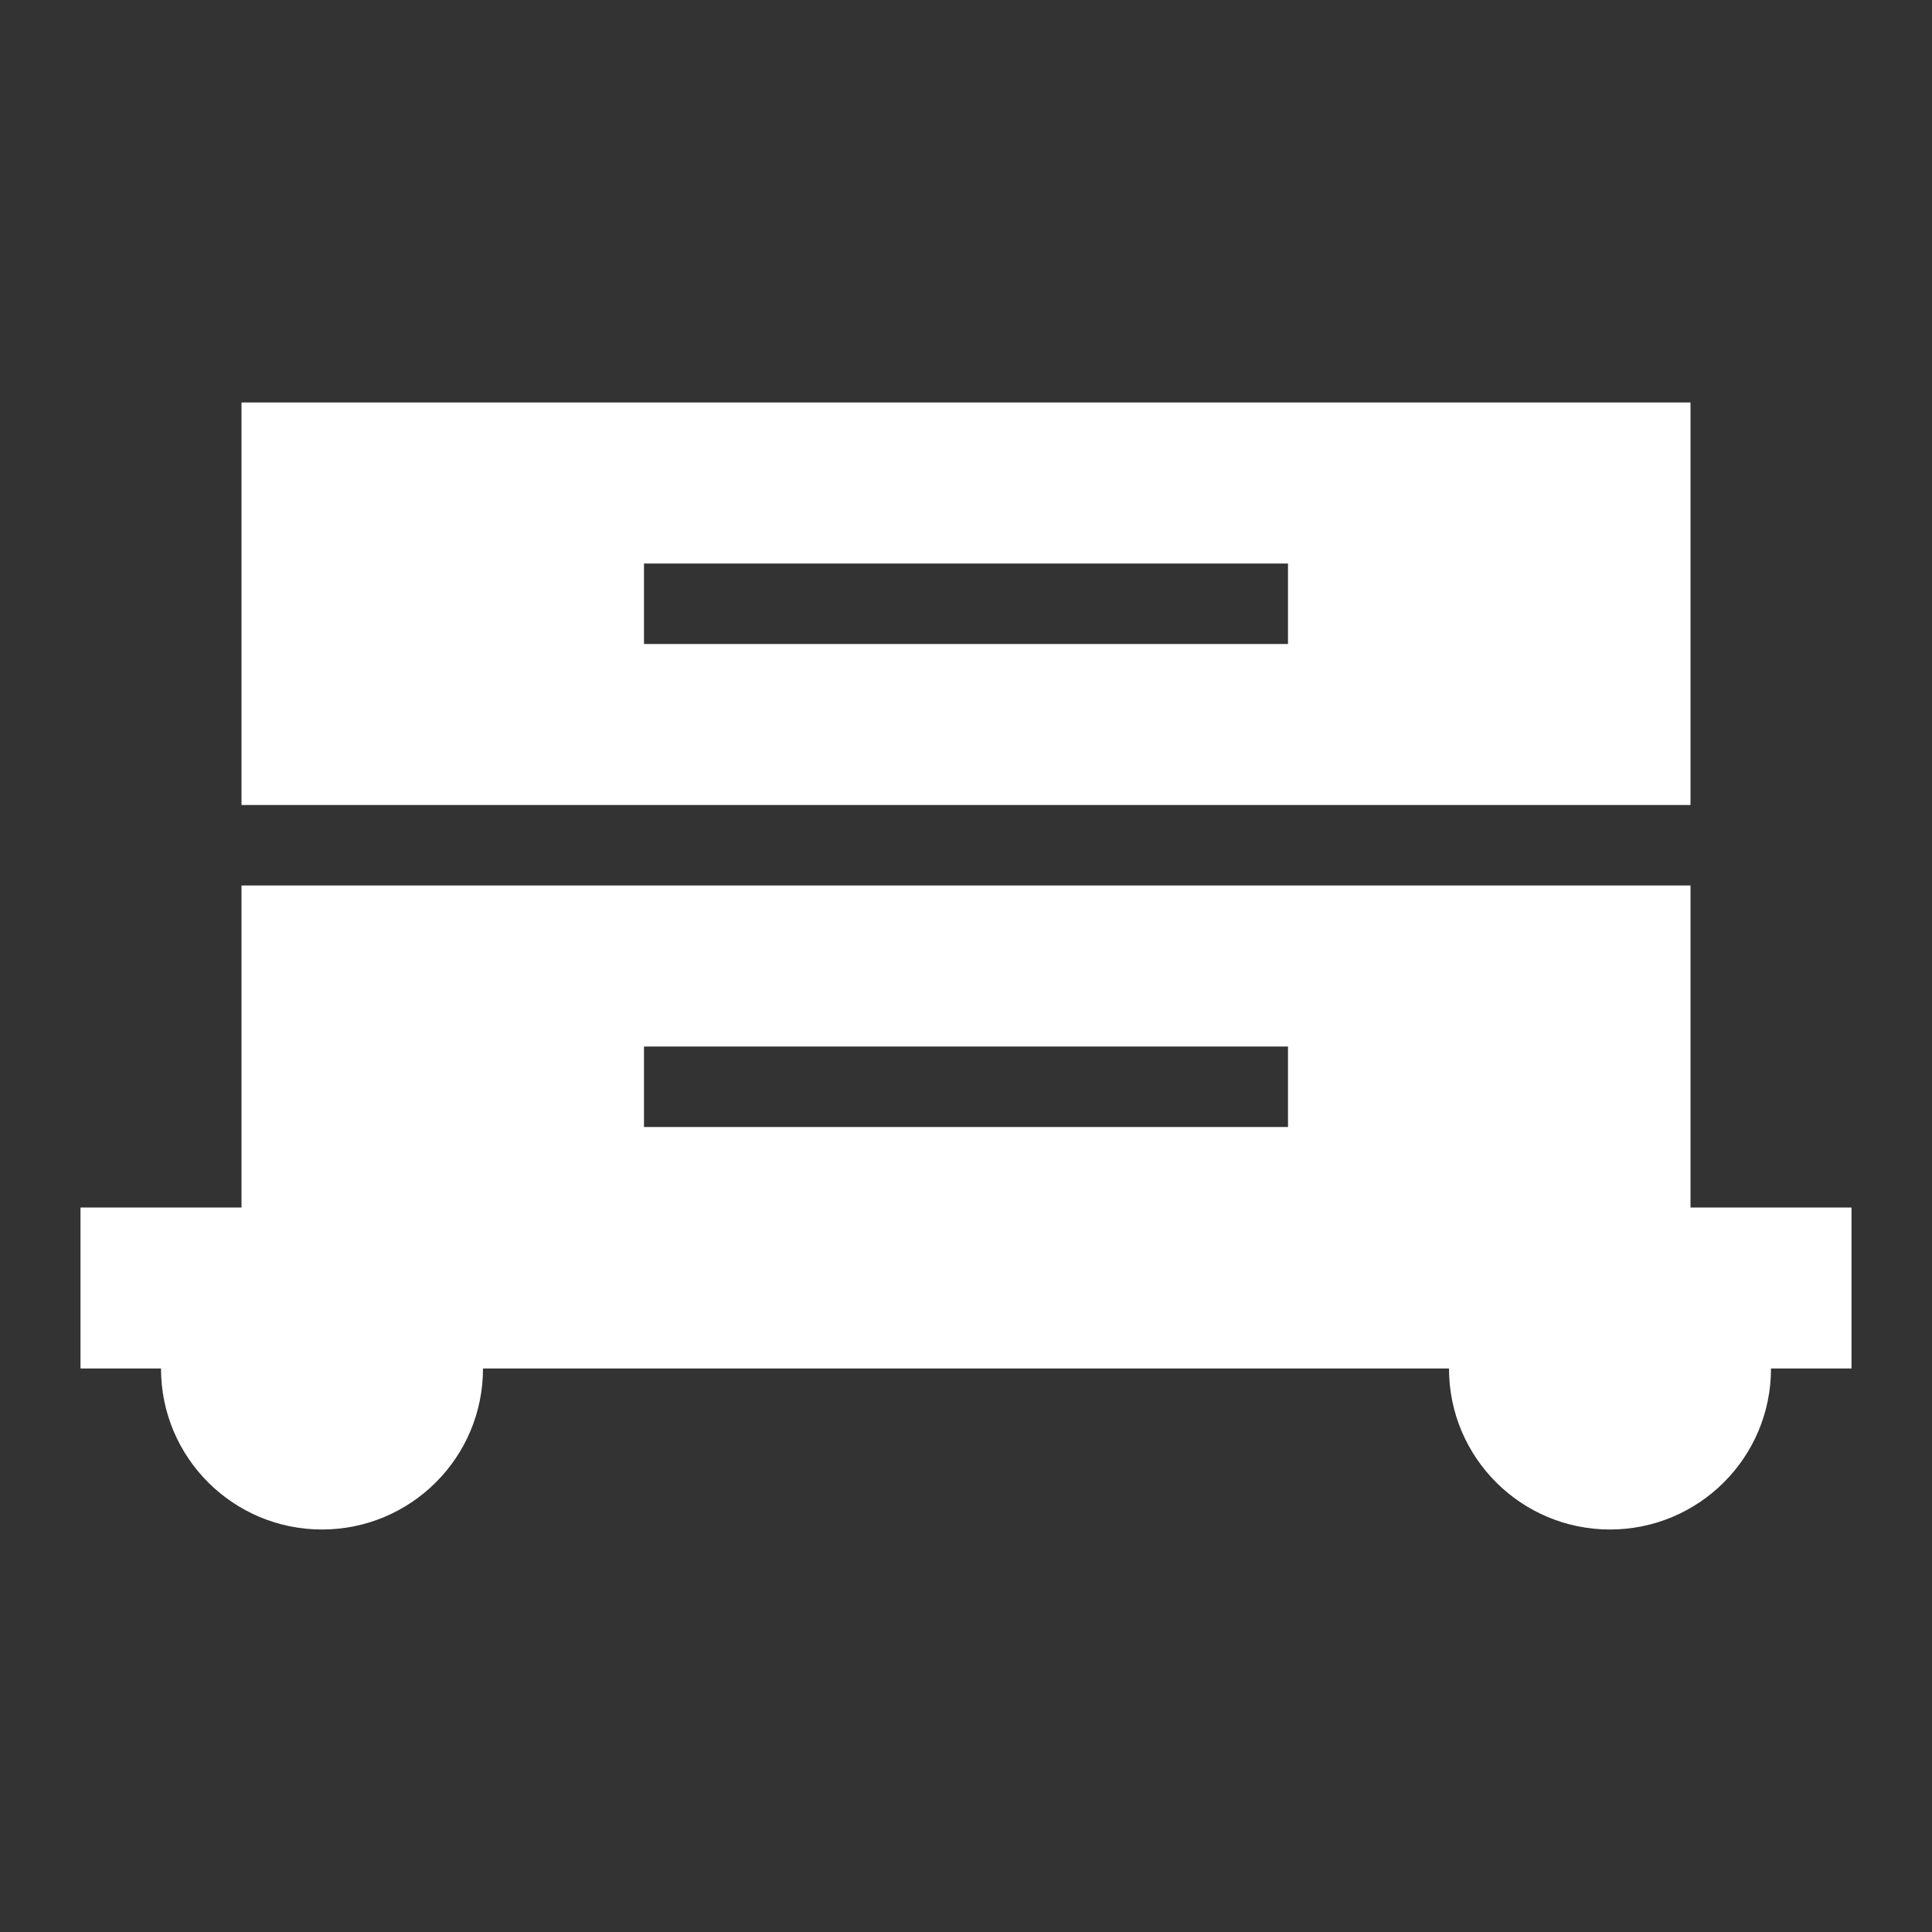 <svg xmlns="http://www.w3.org/2000/svg" id="mdi-train-car-intermodal" viewBox="0 0 24 24"><rect x="0" y="0" width="24" height="24" fill="#333333" stroke="none"/><path fill="white" d="M21 15V11H3V15H1V17H2C2 18.11 2.9 19 4 19S6 18.11 6 17H18C18 18.11 18.9 19 20 19S22 18.11 22 17H23V15H21M16 14H8V13H16V14M21 5H3V10H21V5M16 8H8V7H16V8Z" /></svg>